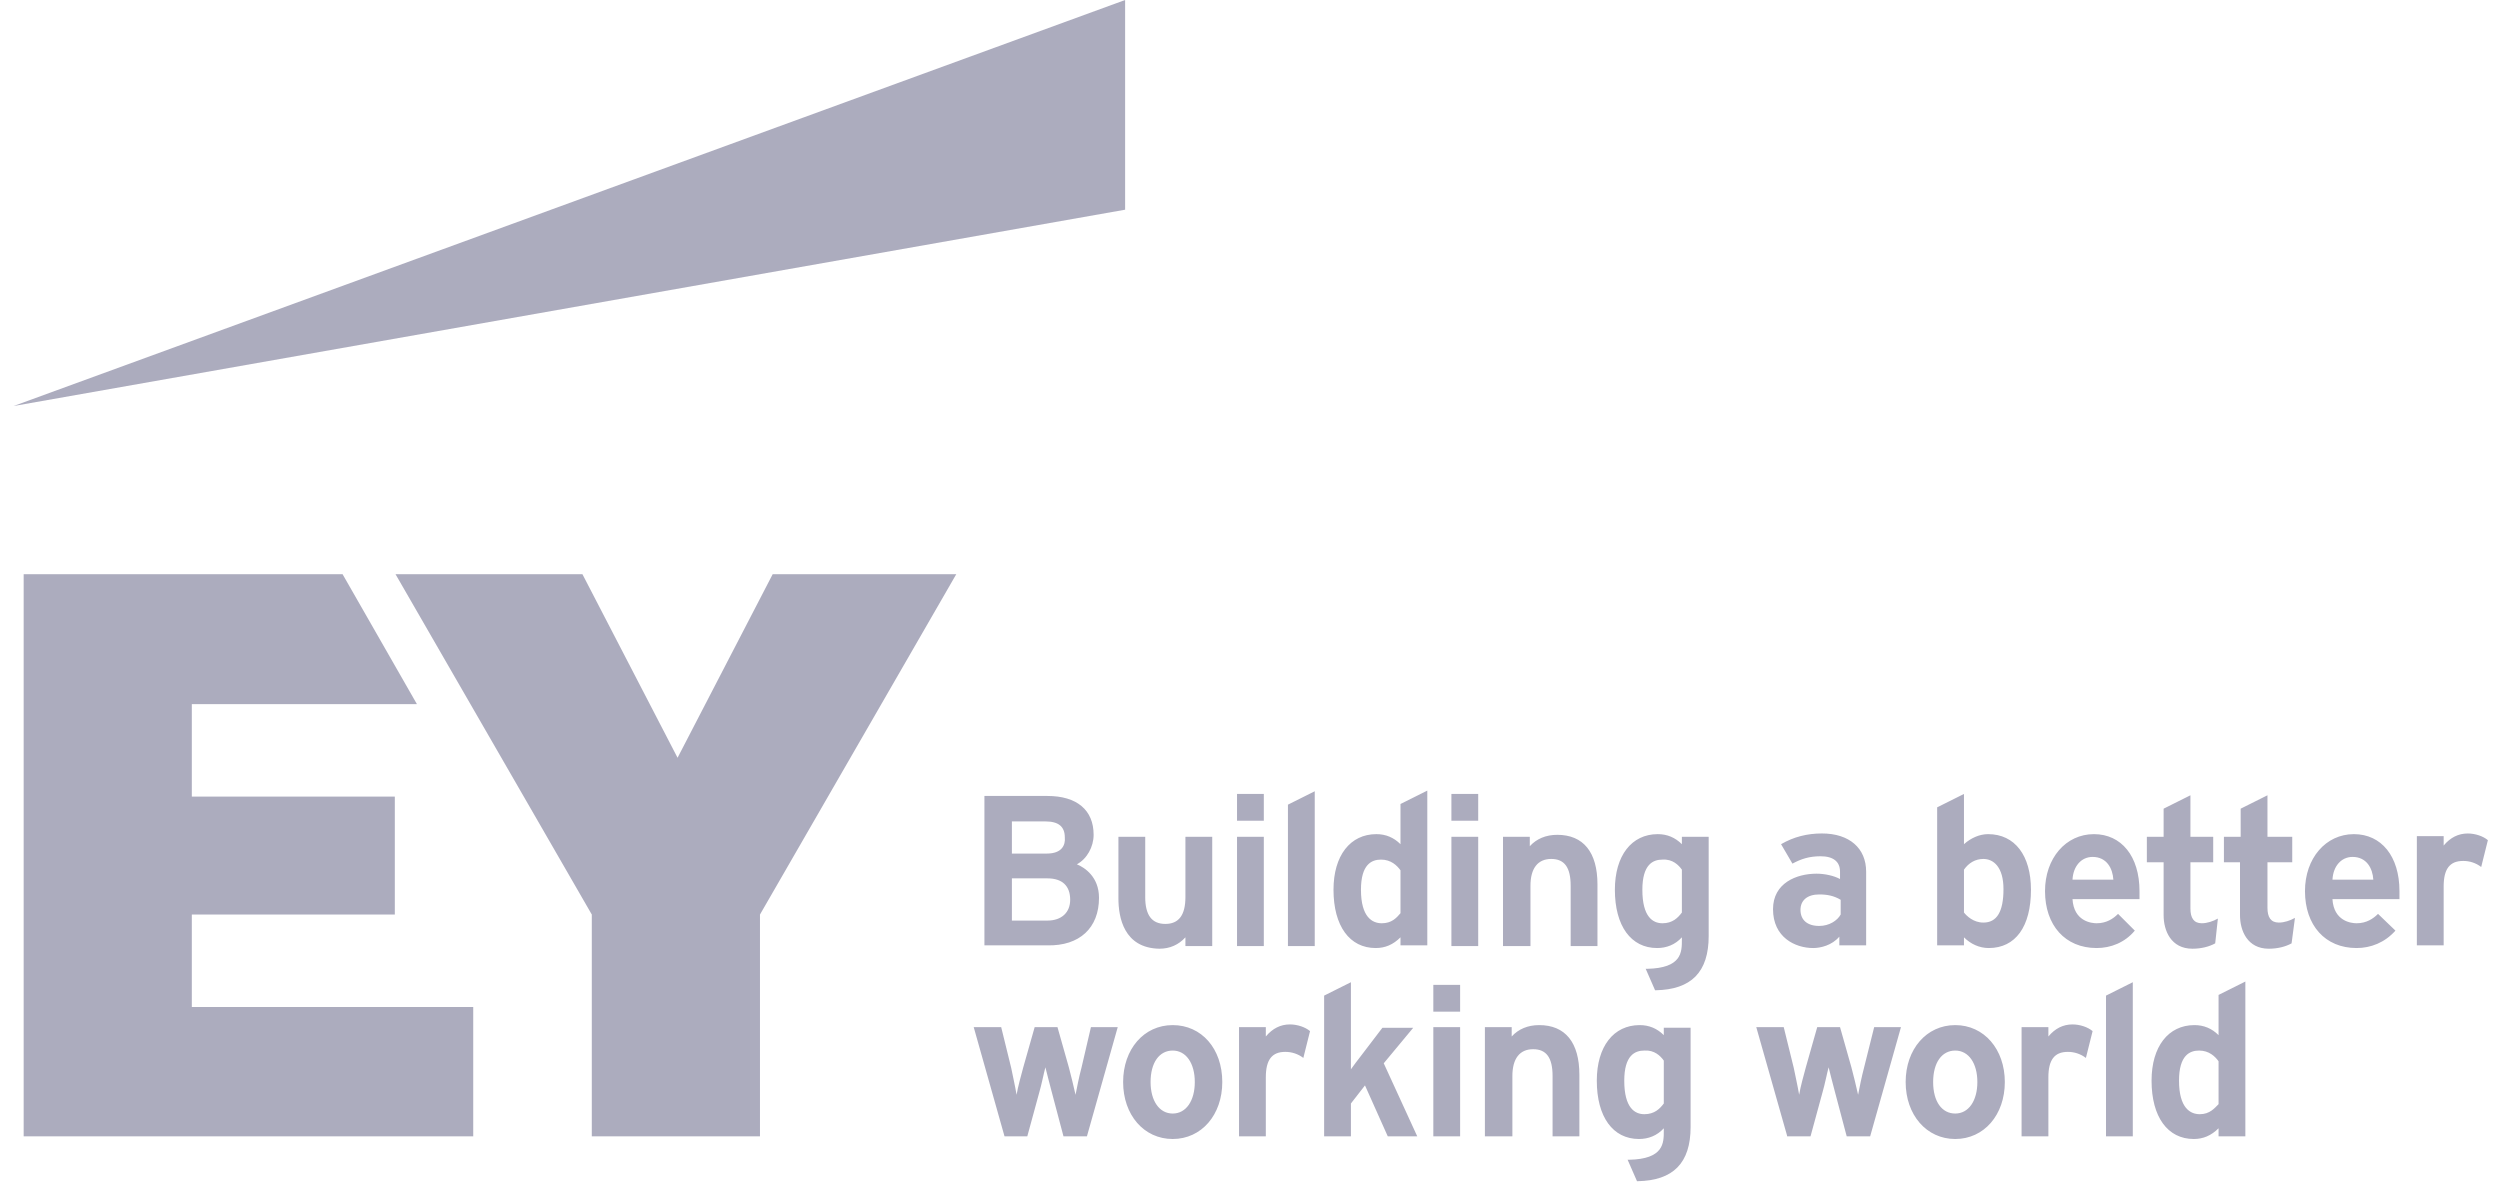 <svg width="125" height="60" viewBox="0 0 125 60" fill="none" xmlns="http://www.w3.org/2000/svg">
<g opacity="0.35">
<path d="M54.95 44.89C54.95 43.851 54.246 43.382 53.844 43.215C54.346 42.947 54.681 42.344 54.681 41.741C54.681 40.501 53.844 39.798 52.37 39.798H49.221V47.268H52.37C53.978 47.302 54.95 46.397 54.95 44.89ZM52.37 46.029H50.595V43.918H52.37C53.107 43.918 53.509 44.287 53.509 44.99C53.509 45.627 53.074 46.029 52.37 46.029ZM52.337 42.679H50.595V41.071H52.27C52.94 41.071 53.241 41.339 53.241 41.875C53.275 42.243 53.107 42.679 52.337 42.679ZM55.921 44.923V41.841H57.261V44.856C57.261 45.761 57.596 46.196 58.266 46.196C58.936 46.196 59.271 45.761 59.271 44.856V41.841H60.611V47.302H59.271V46.866C58.936 47.235 58.501 47.436 57.965 47.436C56.189 47.402 55.921 45.861 55.921 44.923ZM76.49 47.302H75.15V41.841H76.49V42.31C76.825 41.942 77.294 41.741 77.863 41.741C79.17 41.741 79.873 42.612 79.873 44.22V47.302H78.533V44.287C78.533 43.382 78.232 42.947 77.562 42.947C76.891 42.947 76.523 43.416 76.523 44.287V47.302H76.49ZM63.191 44.521V47.302H61.851V41.841H63.191V44.521ZM64.397 40.233L65.737 39.563V47.302H64.397V40.233ZM70.025 42.21C69.689 41.875 69.287 41.707 68.819 41.707C67.512 41.707 66.675 42.779 66.675 44.488C66.675 46.297 67.479 47.402 68.785 47.402C69.254 47.402 69.656 47.235 70.025 46.866V47.268H71.365V39.53L70.025 40.2V42.21ZM69.087 46.163C68.618 46.163 68.048 45.861 68.048 44.488C68.048 43.215 68.584 42.98 69.053 42.98C69.555 42.98 69.857 43.282 70.025 43.516V45.66C69.823 45.895 69.589 46.163 69.087 46.163ZM99.404 41.707C98.968 41.707 98.533 41.908 98.198 42.21V39.697L96.858 40.367V47.268H98.198V46.866C98.533 47.201 98.968 47.402 99.437 47.402C100.777 47.402 101.548 46.33 101.548 44.488C101.548 42.779 100.744 41.707 99.404 41.707ZM99.169 42.947C99.672 42.947 100.174 43.349 100.174 44.454C100.174 45.593 99.839 46.129 99.169 46.129C98.667 46.129 98.332 45.794 98.198 45.627V43.483C98.432 43.148 98.767 42.947 99.169 42.947ZM84.094 42.21C83.759 41.875 83.357 41.707 82.888 41.707C81.582 41.707 80.744 42.779 80.744 44.488C80.744 46.297 81.548 47.402 82.855 47.402C83.324 47.402 83.759 47.235 84.094 46.866V47C84.094 47.603 84.094 48.407 82.352 48.441H82.285L82.754 49.513H82.788C84.563 49.479 85.434 48.608 85.434 46.799V41.841H84.094V42.21ZM84.094 43.483V45.627C83.893 45.895 83.625 46.163 83.123 46.163C82.654 46.163 82.118 45.861 82.118 44.488C82.118 43.215 82.654 42.98 83.123 42.98C83.625 42.947 83.927 43.248 84.094 43.483ZM89.622 43.181C90.057 42.947 90.459 42.813 91.029 42.813C91.665 42.813 92.001 43.081 92.001 43.583V43.952C91.699 43.784 91.23 43.684 90.828 43.684C89.823 43.684 88.651 44.153 88.651 45.459C88.651 46.866 89.756 47.402 90.661 47.402C91.029 47.402 91.599 47.268 91.967 46.832V47.268H93.307V43.583C93.307 42.411 92.47 41.673 91.096 41.673C90.359 41.673 89.689 41.841 89.053 42.209L89.622 43.181ZM90.024 45.493C90.024 45.024 90.359 44.722 90.962 44.722C91.364 44.722 91.699 44.789 92.034 44.99V45.727C91.866 46.029 91.464 46.297 90.962 46.297C90.359 46.297 90.024 45.995 90.024 45.493ZM105.903 45.694C105.668 45.928 105.333 46.163 104.831 46.163C104.563 46.163 103.692 46.062 103.625 44.957H106.975V44.555C106.975 42.813 106.07 41.707 104.697 41.707C103.29 41.707 102.251 42.913 102.251 44.555C102.251 46.263 103.256 47.402 104.831 47.402C105.534 47.402 106.238 47.134 106.74 46.531L105.903 45.694ZM103.625 43.985C103.658 43.315 104.06 42.846 104.63 42.846C105.333 42.846 105.635 43.416 105.668 43.985H103.625ZM118.901 45.694C118.666 45.928 118.331 46.163 117.829 46.163C117.56 46.163 116.69 46.062 116.622 44.957H119.973V44.555C119.973 42.813 119.068 41.707 117.695 41.707C116.288 41.707 115.249 42.913 115.249 44.555C115.249 46.263 116.254 47.402 117.829 47.402C118.532 47.402 119.236 47.134 119.772 46.531L118.901 45.694ZM116.623 43.985C116.656 43.315 117.058 42.846 117.628 42.846C118.331 42.846 118.633 43.416 118.666 43.985H116.623ZM113.373 45.392C113.373 45.861 113.541 46.129 113.943 46.129C114.211 46.129 114.512 46.029 114.747 45.895L114.579 47.168C114.277 47.335 113.875 47.436 113.44 47.436C112.368 47.436 112 46.531 112 45.761V43.114H111.196V41.841H112.033V40.434L113.373 39.764V41.841H114.612V43.114H113.373V45.392ZM110.76 47.168C110.459 47.335 110.057 47.436 109.621 47.436C108.549 47.436 108.181 46.531 108.181 45.761V43.114H107.343V41.841H108.181V40.434L109.521 39.764V41.841H110.66V43.114H109.521V45.426C109.521 45.895 109.688 46.163 110.09 46.163C110.358 46.163 110.66 46.062 110.894 45.928L110.76 47.168ZM124.06 43.349C123.8 43.15 123.482 43.044 123.155 43.047C122.485 43.047 122.183 43.449 122.183 44.32V47.268H120.843V41.808H122.183V42.277C122.518 41.875 122.92 41.674 123.389 41.674C123.758 41.674 124.16 41.808 124.394 42.009L124.06 43.349ZM63.191 40.367V41.037H61.851V39.697H63.191V40.367ZM72.57 41.841H73.91V47.302H72.57V41.841ZM73.91 40.367V41.037H72.57V39.697H73.91V40.367ZM110.928 51.757C110.593 51.422 110.191 51.255 109.722 51.255C108.415 51.255 107.578 52.327 107.578 54.035C107.578 55.844 108.382 56.95 109.688 56.95C110.157 56.95 110.559 56.782 110.928 56.414V56.816H112.268V49.077L110.928 49.747V51.757ZM109.989 55.71C109.52 55.71 108.951 55.408 108.951 54.035C108.951 52.762 109.487 52.528 109.956 52.528C110.459 52.528 110.76 52.829 110.928 53.063V55.208C110.727 55.408 110.492 55.71 109.989 55.71ZM65.167 52.896C64.907 52.698 64.589 52.592 64.262 52.594C63.592 52.594 63.291 52.996 63.291 53.867V56.816H61.951V51.355H63.291V51.824C63.626 51.422 64.028 51.221 64.497 51.221C64.865 51.221 65.267 51.355 65.502 51.556L65.167 52.896ZM54.547 51.355H55.887L54.346 56.816H53.174L52.571 54.538C52.471 54.136 52.337 53.666 52.27 53.365C52.203 53.599 52.069 54.27 51.968 54.605L51.365 56.816H50.226L48.685 51.355H50.059L50.561 53.399C50.628 53.734 50.762 54.337 50.829 54.739C50.896 54.337 51.064 53.734 51.164 53.365L51.734 51.355H52.873L53.442 53.365C53.543 53.734 53.677 54.303 53.777 54.739C53.844 54.404 53.945 53.867 54.079 53.365L54.547 51.355ZM58.635 51.255C57.194 51.255 56.156 52.461 56.156 54.102C56.156 55.743 57.194 56.95 58.635 56.95C60.075 56.95 61.114 55.743 61.114 54.102C61.114 52.427 60.075 51.255 58.635 51.255ZM58.635 55.677C57.965 55.677 57.529 55.04 57.529 54.102C57.529 53.131 57.965 52.528 58.635 52.528C59.305 52.528 59.74 53.164 59.74 54.102C59.74 55.04 59.305 55.677 58.635 55.677ZM104.295 52.896C104.035 52.698 103.717 52.592 103.39 52.594C102.72 52.594 102.419 52.996 102.419 53.867V56.816H101.079V51.355H102.419V51.824C102.754 51.422 103.156 51.221 103.625 51.221C103.993 51.221 104.395 51.355 104.63 51.556L104.295 52.896ZM93.709 51.355H95.049L93.508 56.816H92.335L91.732 54.538C91.632 54.136 91.498 53.666 91.431 53.365C91.364 53.599 91.23 54.27 91.129 54.605L90.526 56.816H89.354V56.782L87.813 51.355H89.186L89.689 53.399C89.756 53.734 89.89 54.337 89.957 54.739C90.024 54.337 90.191 53.734 90.292 53.365L90.862 51.355H92.001L92.57 53.365C92.671 53.734 92.805 54.303 92.905 54.739C92.972 54.404 93.073 53.867 93.207 53.365L93.709 51.355ZM97.762 51.255C96.322 51.255 95.283 52.461 95.283 54.102C95.283 55.743 96.322 56.95 97.762 56.95C99.203 56.95 100.241 55.743 100.241 54.102C100.241 52.461 99.203 51.255 97.762 51.255ZM97.762 55.677C97.092 55.677 96.657 55.074 96.657 54.102C96.657 53.131 97.092 52.528 97.762 52.528C98.433 52.528 98.868 53.164 98.868 54.102C98.868 55.04 98.432 55.677 97.762 55.677ZM69.187 53.164L70.862 56.816H69.388L68.249 54.27L67.546 55.174V56.816H66.206V49.781L67.546 49.111V53.465C67.708 53.238 67.875 53.015 68.048 52.795L69.12 51.389H70.661L69.187 53.164ZM75.585 56.816H74.245V51.355H75.585V51.824C75.92 51.456 76.389 51.255 76.959 51.255C78.265 51.255 78.969 52.126 78.969 53.733V56.816H77.629V53.8C77.629 52.896 77.327 52.46 76.657 52.46C75.987 52.46 75.619 52.929 75.619 53.8V56.816H75.585V56.816ZM83.19 51.757C82.855 51.422 82.453 51.255 81.984 51.255C80.677 51.255 79.84 52.327 79.84 54.035C79.84 55.844 80.644 56.95 81.95 56.95C82.419 56.95 82.855 56.782 83.19 56.414V56.547C83.19 57.151 83.19 57.955 81.448 57.988H81.381L81.85 59.06H81.883C83.659 59.026 84.53 58.155 84.53 56.346V51.388H83.19V51.757ZM83.19 53.03V55.174C82.989 55.442 82.721 55.71 82.218 55.71C81.749 55.71 81.213 55.408 81.213 54.035C81.213 52.762 81.749 52.528 82.218 52.528C82.721 52.494 83.022 52.795 83.19 53.03ZM71.666 51.355H73.006V56.816H71.666V51.355ZM73.006 49.914V50.585H71.666V49.245H73.006V49.914ZM105.3 49.781L106.64 49.111V56.816H105.3V49.781ZM9.591 45.727H19.741V39.831H9.591V35.208H20.847L17.128 28.709H1.183V56.816H23.661V50.35H9.591V45.727ZM38.635 28.709L33.878 37.888L29.121 28.709H19.775L29.59 45.727V56.816H37.999V45.727L47.814 28.709H38.635Z" fill="#121045"/>
<path d="M56.256 0L0.68 20.301L56.256 10.485V0Z" fill="#121045"/>
</g>
</svg>
